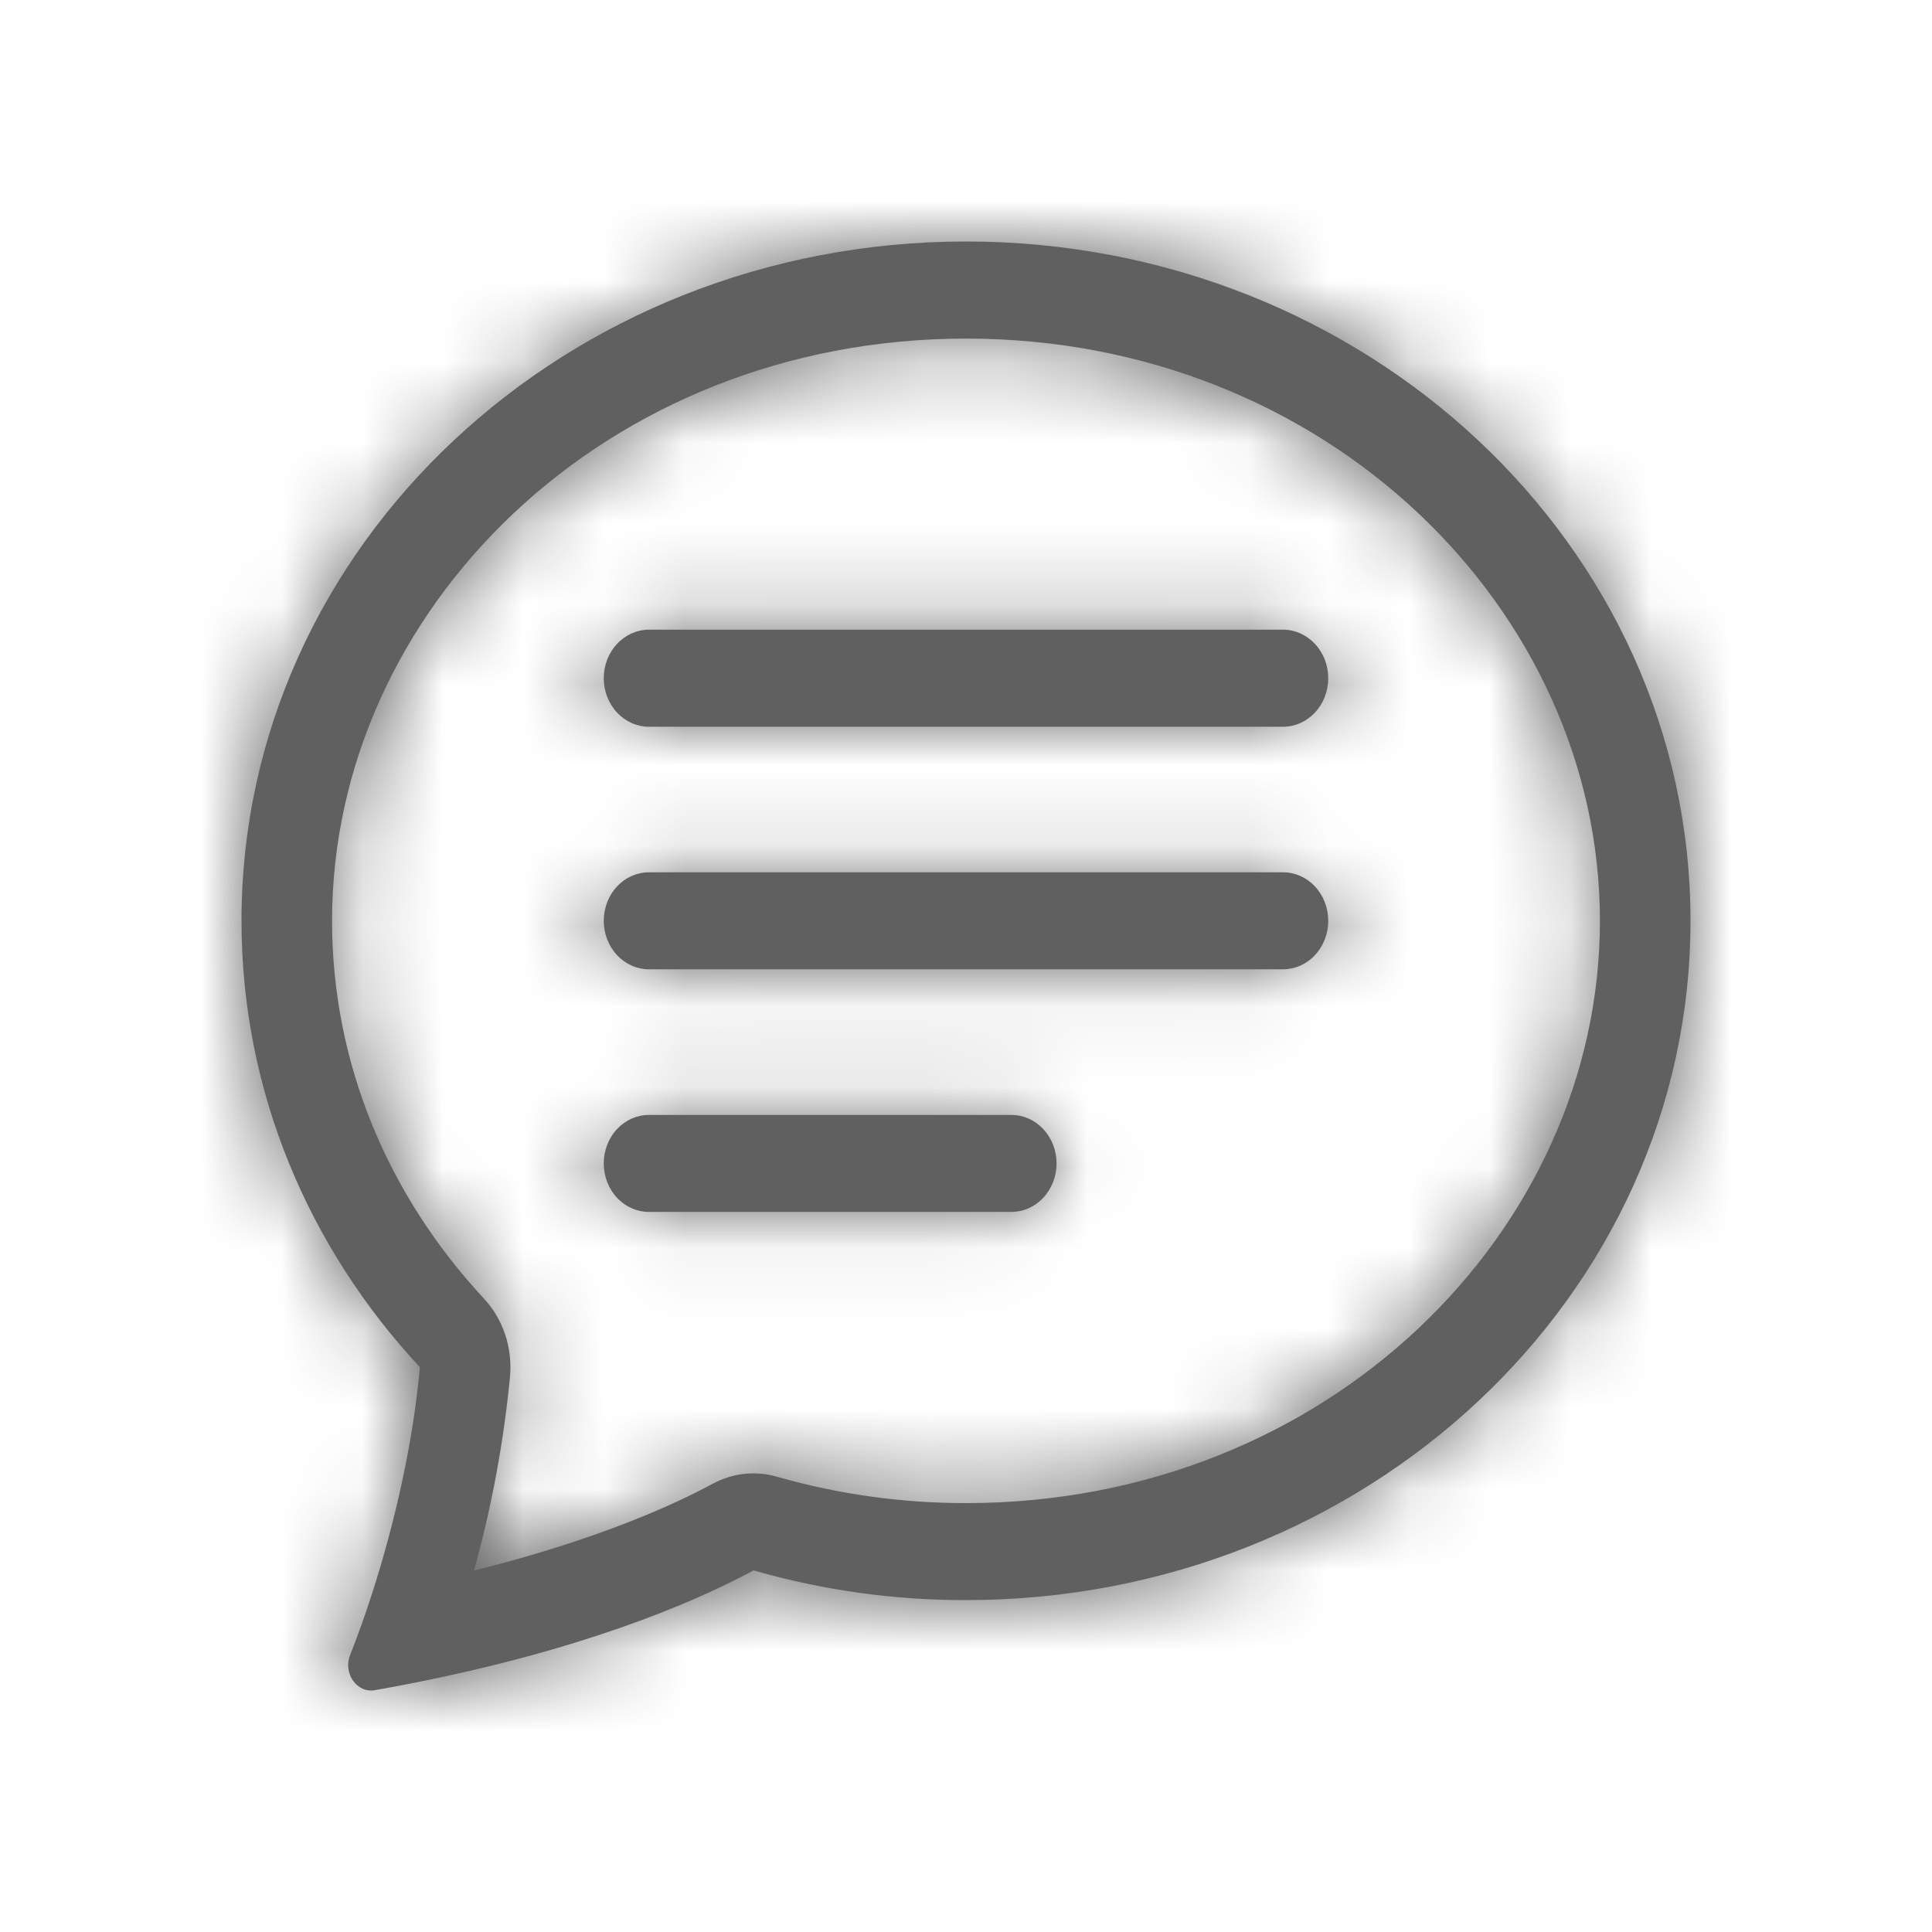 <svg width="24" height="24" viewBox="0 0 24 24" fill="none" xmlns="http://www.w3.org/2000/svg">
<mask id="path-1-inside-1" fill="white">
<path d="M6.013 16.133C6.13 16.259 6.219 16.41 6.275 16.577C6.331 16.744 6.351 16.922 6.336 17.099C6.257 17.915 6.107 18.723 5.888 19.51C7.457 19.12 8.416 18.669 8.851 18.433C9.098 18.299 9.382 18.267 9.65 18.344C10.416 18.563 11.207 18.673 12 18.672C16.495 18.672 19.875 15.288 19.875 11.439C19.875 7.591 16.495 4.206 12 4.206C7.505 4.206 4.125 7.591 4.125 11.439C4.125 13.208 4.819 14.85 6.013 16.133ZM5.458 20.84C5.192 20.897 4.924 20.949 4.656 20.996C4.431 21.035 4.26 20.784 4.349 20.56C4.449 20.307 4.54 20.051 4.623 19.792L4.627 19.78C4.906 18.912 5.133 17.913 5.216 16.984C3.836 15.501 3 13.56 3 11.439C3 6.778 7.03 3 12 3C16.97 3 21 6.778 21 11.439C21 16.099 16.97 19.877 12 19.877C11.109 19.879 10.221 19.755 9.36 19.508C8.775 19.826 7.516 20.403 5.458 20.84Z"/>
</mask>
<path d="M6.013 16.133C6.13 16.259 6.219 16.41 6.275 16.577C6.331 16.744 6.351 16.922 6.336 17.099C6.257 17.915 6.107 18.723 5.888 19.51C7.457 19.12 8.416 18.669 8.851 18.433C9.098 18.299 9.382 18.267 9.65 18.344C10.416 18.563 11.207 18.673 12 18.672C16.495 18.672 19.875 15.288 19.875 11.439C19.875 7.591 16.495 4.206 12 4.206C7.505 4.206 4.125 7.591 4.125 11.439C4.125 13.208 4.819 14.85 6.013 16.133ZM5.458 20.84C5.192 20.897 4.924 20.949 4.656 20.996C4.431 21.035 4.26 20.784 4.349 20.56C4.449 20.307 4.54 20.051 4.623 19.792L4.627 19.78C4.906 18.912 5.133 17.913 5.216 16.984C3.836 15.501 3 13.56 3 11.439C3 6.778 7.03 3 12 3C16.97 3 21 6.778 21 11.439C21 16.099 16.97 19.877 12 19.877C11.109 19.879 10.221 19.755 9.36 19.508C8.775 19.826 7.516 20.403 5.458 20.84Z" fill="#616061"/>
<path d="M6.013 16.133L7.163 15.064L7.162 15.063L6.013 16.133ZM6.336 17.099L7.898 17.25L7.899 17.238L6.336 17.099ZM5.888 19.51L4.375 19.089L3.655 21.681L6.266 21.033L5.888 19.51ZM8.851 18.433L9.6 19.813L9.6 19.813L8.851 18.433ZM9.65 18.344L9.218 19.853L9.219 19.854L9.65 18.344ZM12 18.672V17.102L11.997 17.102L12 18.672ZM4.656 20.996L4.921 22.544L4.927 22.542L4.656 20.996ZM4.349 20.56L5.808 21.138L5.809 21.137L4.349 20.56ZM4.623 19.792L6.119 20.27L6.127 20.243L6.135 20.215L4.623 19.792ZM4.627 19.78L3.132 19.299L3.123 19.328L3.115 19.356L4.627 19.78ZM5.216 16.984L6.78 17.124L6.842 16.427L6.365 15.914L5.216 16.984ZM12 19.877V18.307L11.998 18.307L12 19.877ZM9.36 19.508L9.791 17.999L9.175 17.823L8.612 18.128L9.36 19.508ZM4.863 17.202C4.823 17.159 4.799 17.115 4.786 17.075L7.764 16.079C7.639 15.706 7.436 15.358 7.163 15.064L4.863 17.202ZM4.786 17.075C4.773 17.035 4.769 16.996 4.772 16.959L7.899 17.238C7.934 16.848 7.889 16.453 7.764 16.079L4.786 17.075ZM4.773 16.947C4.703 17.674 4.569 18.391 4.375 19.089L7.401 19.93C7.644 19.055 7.81 18.157 7.898 17.25L4.773 16.947ZM6.266 21.033C7.967 20.611 9.05 20.112 9.6 19.813L8.102 17.053C7.782 17.227 6.948 17.629 5.51 17.986L6.266 21.033ZM9.6 19.813C9.49 19.873 9.35 19.891 9.218 19.853L10.082 16.835C9.415 16.643 8.707 16.725 8.102 17.053L9.6 19.813ZM9.219 19.854C10.126 20.113 11.062 20.243 12.003 20.242L11.997 17.102C11.351 17.103 10.707 17.013 10.081 16.834L9.219 19.854ZM12 20.242C17.275 20.242 21.445 16.24 21.445 11.439H18.305C18.305 14.336 15.716 17.102 12 17.102V20.242ZM21.445 11.439C21.445 6.639 17.275 2.636 12 2.636V5.776C15.716 5.776 18.305 8.543 18.305 11.439H21.445ZM12 2.636C6.725 2.636 2.555 6.639 2.555 11.439H5.695C5.695 8.543 8.284 5.776 12 5.776V2.636ZM2.555 11.439C2.555 13.632 3.418 15.65 4.863 17.203L7.162 15.063C6.22 14.051 5.695 12.784 5.695 11.439H2.555ZM5.132 19.305C4.884 19.358 4.634 19.406 4.385 19.45L4.927 22.542C5.214 22.492 5.5 22.437 5.784 22.376L5.132 19.305ZM4.391 19.449C4.973 19.349 5.444 19.649 5.673 19.98C5.896 20.299 5.97 20.732 5.808 21.138L2.889 19.981C2.639 20.612 2.754 21.282 3.096 21.773C3.445 22.275 4.114 22.682 4.921 22.544L4.391 19.449ZM5.809 21.137C5.922 20.852 6.025 20.563 6.119 20.27L3.128 19.313C3.056 19.539 2.976 19.762 2.889 19.982L5.809 21.137ZM6.135 20.215L6.139 20.203L3.115 19.356L3.111 19.369L6.135 20.215ZM6.121 20.26C6.428 19.307 6.684 18.193 6.78 17.124L3.653 16.844C3.582 17.634 3.384 18.517 3.132 19.299L6.121 20.26ZM6.365 15.914C5.236 14.701 4.57 13.136 4.57 11.439H1.43C1.43 13.985 2.435 16.301 4.067 18.054L6.365 15.914ZM4.57 11.439C4.57 7.739 7.8 4.57 12 4.57V1.43C6.259 1.43 1.43 5.817 1.43 11.439H4.57ZM12 4.57C16.2 4.57 19.43 7.739 19.43 11.439H22.57C22.57 5.817 17.741 1.43 12 1.43V4.57ZM19.43 11.439C19.43 15.138 16.2 18.307 12 18.307V21.447C17.741 21.447 22.57 17.06 22.57 11.439H19.43ZM11.998 18.307C11.254 18.308 10.512 18.205 9.791 17.999L8.928 21.018C9.93 21.304 10.963 21.449 12.002 21.447L11.998 18.307ZM8.612 18.128C8.156 18.375 7.039 18.899 5.132 19.305L5.785 22.376C7.992 21.907 9.393 21.276 10.108 20.889L8.612 18.128Z" fill="#616061" mask="url(#path-1-inside-1)"/>
<mask id="path-3-inside-2" fill="white">
<path d="M7.5 8.425C7.5 8.265 7.559 8.112 7.665 7.999C7.77 7.886 7.913 7.822 8.062 7.822H15.938C16.087 7.822 16.23 7.886 16.335 7.999C16.441 8.112 16.5 8.265 16.5 8.425C16.5 8.585 16.441 8.738 16.335 8.851C16.23 8.964 16.087 9.028 15.938 9.028H8.062C7.913 9.028 7.77 8.964 7.665 8.851C7.559 8.738 7.5 8.585 7.5 8.425ZM7.5 11.439C7.5 11.279 7.559 11.125 7.665 11.012C7.77 10.899 7.913 10.836 8.062 10.836H15.938C16.087 10.836 16.23 10.899 16.335 11.012C16.441 11.125 16.5 11.279 16.5 11.439C16.5 11.598 16.441 11.752 16.335 11.865C16.23 11.978 16.087 12.041 15.938 12.041H8.062C7.913 12.041 7.77 11.978 7.665 11.865C7.559 11.752 7.5 11.598 7.5 11.439ZM7.5 14.452C7.5 14.293 7.559 14.139 7.665 14.026C7.77 13.913 7.913 13.85 8.062 13.85H12.562C12.712 13.85 12.855 13.913 12.96 14.026C13.066 14.139 13.125 14.293 13.125 14.452C13.125 14.612 13.066 14.766 12.96 14.879C12.855 14.992 12.712 15.055 12.562 15.055H8.062C7.913 15.055 7.77 14.992 7.665 14.879C7.559 14.766 7.5 14.612 7.5 14.452Z"/>
</mask>
<path d="M7.5 8.425C7.5 8.265 7.559 8.112 7.665 7.999C7.77 7.886 7.913 7.822 8.062 7.822H15.938C16.087 7.822 16.23 7.886 16.335 7.999C16.441 8.112 16.5 8.265 16.5 8.425C16.5 8.585 16.441 8.738 16.335 8.851C16.23 8.964 16.087 9.028 15.938 9.028H8.062C7.913 9.028 7.77 8.964 7.665 8.851C7.559 8.738 7.5 8.585 7.5 8.425ZM7.5 11.439C7.5 11.279 7.559 11.125 7.665 11.012C7.77 10.899 7.913 10.836 8.062 10.836H15.938C16.087 10.836 16.23 10.899 16.335 11.012C16.441 11.125 16.5 11.279 16.5 11.439C16.5 11.598 16.441 11.752 16.335 11.865C16.23 11.978 16.087 12.041 15.938 12.041H8.062C7.913 12.041 7.77 11.978 7.665 11.865C7.559 11.752 7.5 11.598 7.5 11.439ZM7.5 14.452C7.5 14.293 7.559 14.139 7.665 14.026C7.77 13.913 7.913 13.85 8.062 13.85H12.562C12.712 13.85 12.855 13.913 12.96 14.026C13.066 14.139 13.125 14.293 13.125 14.452C13.125 14.612 13.066 14.766 12.96 14.879C12.855 14.992 12.712 15.055 12.562 15.055H8.062C7.913 15.055 7.77 14.992 7.665 14.879C7.559 14.766 7.5 14.612 7.5 14.452Z" fill="#616061"/>
<path d="M7.5 8.425H9.07H7.5ZM7.5 11.439L9.07 11.439L7.5 11.439ZM7.5 14.452H9.07H7.5ZM9.07 8.425C9.07 8.648 8.988 8.881 8.813 9.07L6.517 6.927C6.13 7.342 5.93 7.882 5.93 8.425H9.07ZM8.813 9.07C8.633 9.262 8.366 9.392 8.062 9.392V6.252C7.461 6.252 6.907 6.509 6.517 6.927L8.813 9.07ZM8.062 9.392H15.938V6.252H8.062V9.392ZM15.938 9.392C15.634 9.392 15.367 9.262 15.187 9.07L17.483 6.927C17.093 6.509 16.54 6.252 15.938 6.252V9.392ZM15.187 9.07C15.012 8.881 14.93 8.648 14.93 8.425H18.07C18.07 7.882 17.87 7.342 17.483 6.927L15.187 9.07ZM14.93 8.425C14.93 8.202 15.012 7.968 15.187 7.78L17.483 9.922C17.87 9.508 18.07 8.967 18.07 8.425H14.93ZM15.187 7.78C15.367 7.588 15.634 7.458 15.938 7.458V10.598C16.54 10.598 17.093 10.34 17.483 9.922L15.187 7.78ZM15.938 7.458H8.062V10.598H15.938V7.458ZM8.062 7.458C8.366 7.458 8.633 7.588 8.813 7.78L6.517 9.922C6.907 10.34 7.461 10.598 8.062 10.598V7.458ZM8.813 7.78C8.988 7.968 9.07 8.202 9.07 8.425H5.93C5.93 8.967 6.13 9.508 6.517 9.922L8.813 7.78ZM9.07 11.439C9.07 11.661 8.988 11.895 8.813 12.084L6.517 9.941C6.13 10.356 5.93 10.896 5.93 11.439L9.07 11.439ZM8.813 12.084C8.633 12.276 8.366 12.406 8.062 12.406V9.266C7.461 9.266 6.907 9.523 6.517 9.941L8.813 12.084ZM8.062 12.406H15.938V9.266H8.062V12.406ZM15.938 12.406C15.634 12.406 15.367 12.276 15.187 12.084L17.483 9.941C17.093 9.523 16.54 9.266 15.938 9.266V12.406ZM15.187 12.084C15.012 11.895 14.93 11.661 14.93 11.439H18.07C18.07 10.896 17.87 10.356 17.483 9.941L15.187 12.084ZM14.93 11.439C14.93 11.216 15.012 10.982 15.187 10.794L17.483 12.936C17.87 12.521 18.07 11.981 18.07 11.439H14.93ZM15.187 10.794C15.367 10.602 15.634 10.471 15.938 10.471V13.611C16.54 13.611 17.093 13.354 17.483 12.936L15.187 10.794ZM15.938 10.471H8.062V13.611H15.938V10.471ZM8.062 10.471C8.366 10.471 8.633 10.602 8.813 10.794L6.517 12.936C6.907 13.354 7.461 13.611 8.062 13.611V10.471ZM8.813 10.794C8.988 10.982 9.07 11.216 9.07 11.439L5.93 11.439C5.93 11.981 6.13 12.521 6.517 12.936L8.813 10.794ZM9.07 14.452C9.07 14.675 8.988 14.909 8.813 15.097L6.517 12.955C6.13 13.37 5.93 13.91 5.93 14.452H9.07ZM8.813 15.097C8.633 15.289 8.366 15.42 8.062 15.42V12.28C7.461 12.28 6.907 12.537 6.517 12.955L8.813 15.097ZM8.062 15.42H12.562V12.28H8.062V15.42ZM12.562 15.42C12.259 15.42 11.992 15.289 11.812 15.097L14.108 12.955C13.718 12.537 13.165 12.28 12.562 12.28V15.42ZM11.812 15.097C11.637 14.909 11.555 14.675 11.555 14.452H14.695C14.695 13.91 14.495 13.37 14.108 12.955L11.812 15.097ZM11.555 14.452C11.555 14.229 11.637 13.996 11.812 13.807L14.108 15.95C14.495 15.535 14.695 14.995 14.695 14.452H11.555ZM11.812 13.807C11.992 13.615 12.259 13.485 12.562 13.485V16.625C13.165 16.625 13.718 16.368 14.108 15.95L11.812 13.807ZM12.562 13.485H8.062V16.625H12.562V13.485ZM8.062 13.485C8.366 13.485 8.633 13.615 8.813 13.807L6.517 15.95C6.907 16.368 7.461 16.625 8.062 16.625V13.485ZM8.813 13.807C8.988 13.996 9.07 14.229 9.07 14.452H5.93C5.93 14.995 6.13 15.535 6.517 15.95L8.813 13.807Z" fill="#616061" mask="url(#path-3-inside-2)"/>
</svg>
